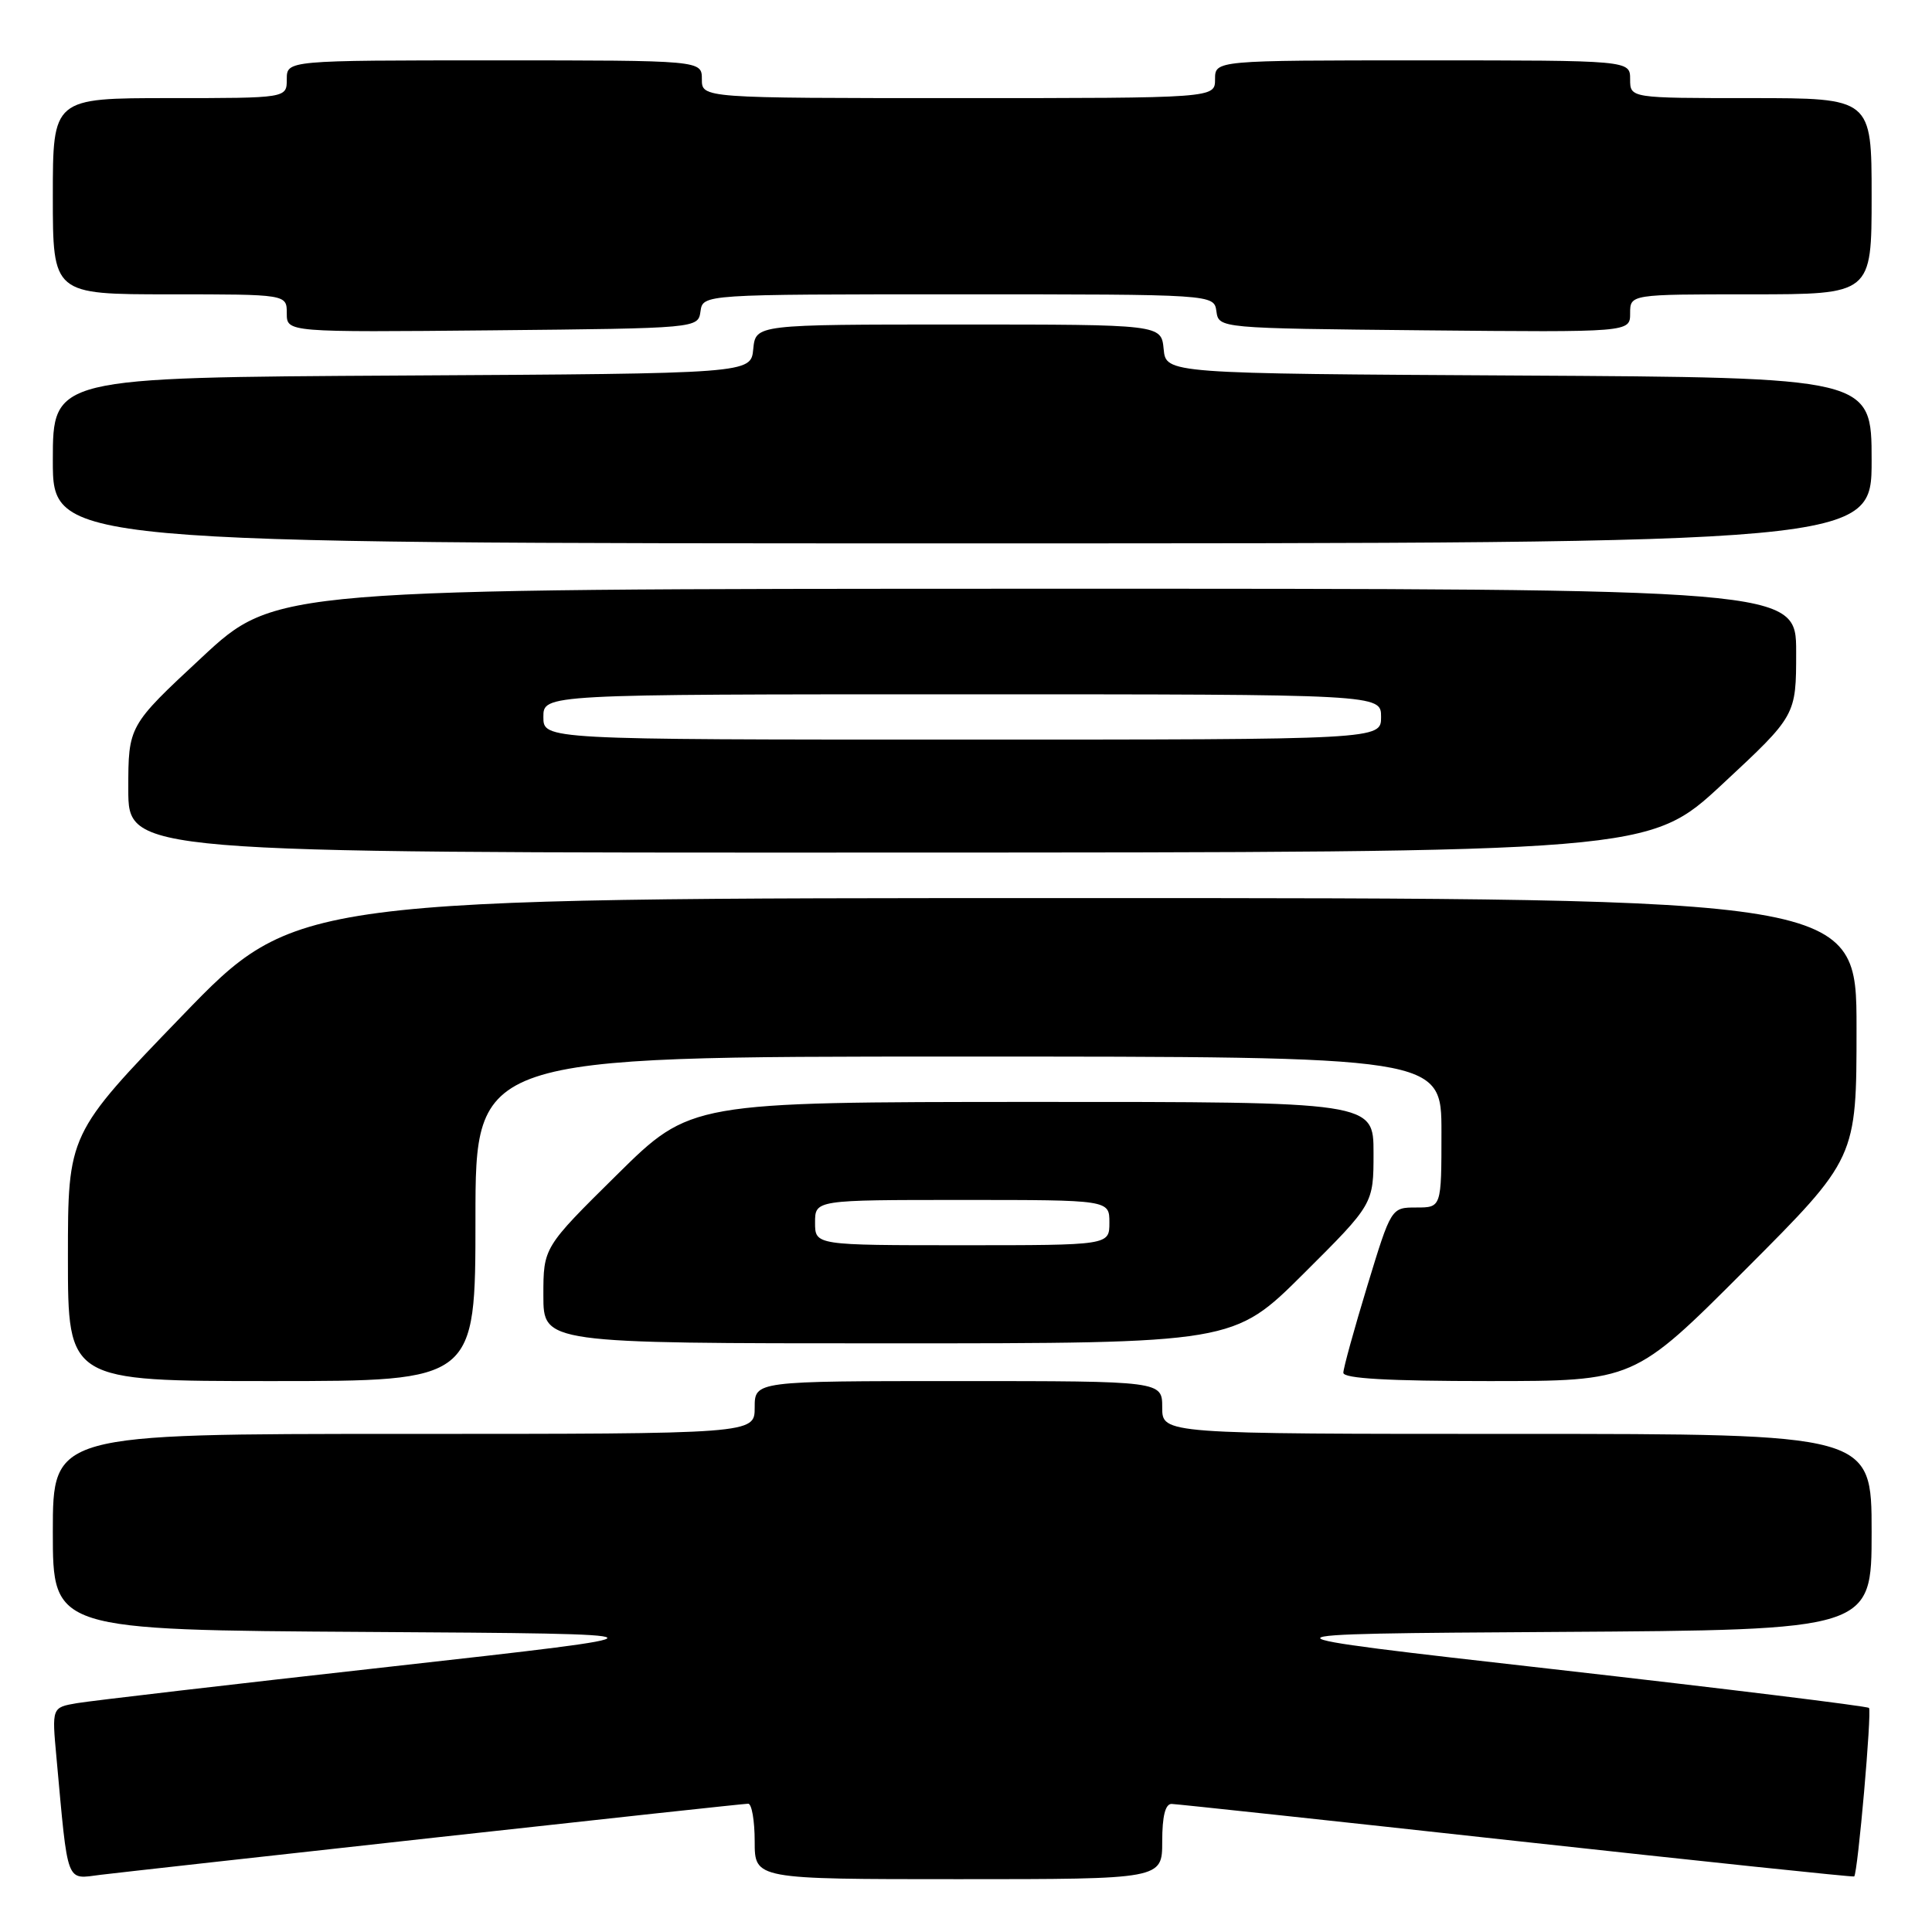 <?xml version="1.0" encoding="UTF-8" standalone="no"?>
<!DOCTYPE svg PUBLIC "-//W3C//DTD SVG 1.1//EN" "http://www.w3.org/Graphics/SVG/1.1/DTD/svg11.dtd" >
<svg xmlns="http://www.w3.org/2000/svg" xmlns:xlink="http://www.w3.org/1999/xlink" version="1.1" viewBox="0 0 256 256">
 <g >
 <path fill="currentColor"
d=" M 57.89 243.46 C 80.10 241.01 98.66 239.00 99.14 239.00 C 99.61 239.00 100.00 241.25 100.00 244.00 C 100.00 249.00 100.00 249.00 127.00 249.00 C 154.00 249.00 154.00 249.00 154.00 244.00 C 154.00 240.65 154.41 239.01 155.25 239.03 C 155.94 239.05 176.52 241.26 201.00 243.95 C 225.48 246.63 245.59 248.75 245.69 248.64 C 246.17 248.17 248.05 226.71 247.65 226.31 C 247.40 226.07 228.60 223.76 205.87 221.18 C 164.55 216.50 164.55 216.50 206.27 216.24 C 248.00 215.98 248.00 215.98 248.00 202.99 C 248.00 190.00 248.00 190.00 201.00 190.00 C 154.00 190.00 154.00 190.00 154.00 186.50 C 154.00 183.00 154.00 183.00 127.00 183.00 C 100.00 183.00 100.00 183.00 100.00 186.50 C 100.00 190.00 100.00 190.00 53.50 190.00 C 7.00 190.00 7.00 190.00 7.00 202.99 C 7.00 215.98 7.00 215.98 48.75 216.24 C 90.50 216.50 90.50 216.50 52.00 220.81 C 30.82 223.17 12.01 225.37 10.18 225.68 C 6.87 226.25 6.87 226.25 7.48 232.87 C 9.05 250.00 8.67 249.00 13.34 248.42 C 15.63 248.14 35.67 245.91 57.89 243.46 Z  M 63.00 161.50 C 63.00 140.00 63.00 140.00 127.00 140.00 C 191.00 140.00 191.00 140.00 191.00 150.00 C 191.00 160.00 191.00 160.00 187.67 160.00 C 184.34 160.00 184.34 160.00 181.17 170.40 C 179.43 176.12 178.00 181.30 178.00 181.90 C 178.00 182.66 183.94 183.00 197.26 183.00 C 216.53 183.00 216.53 183.00 231.26 168.24 C 246.00 153.48 246.00 153.48 246.00 136.24 C 246.00 119.00 246.00 119.00 142.60 119.00 C 39.19 119.00 39.19 119.00 24.10 134.63 C 9.00 150.26 9.00 150.26 9.00 166.63 C 9.00 183.00 9.00 183.00 36.00 183.00 C 63.00 183.00 63.00 183.00 63.00 161.50 Z  M 172.73 168.77 C 182.00 159.54 182.00 159.54 182.00 152.77 C 182.00 146.00 182.00 146.00 136.75 146.01 C 91.50 146.03 91.50 146.03 81.75 155.66 C 72.00 165.29 72.00 165.29 72.00 171.65 C 72.00 178.00 72.00 178.00 117.73 178.00 C 163.46 178.00 163.46 178.00 172.73 168.77 Z  M 228.25 103.88 C 238.00 94.81 238.00 94.81 238.00 86.40 C 238.00 78.00 238.00 78.00 137.25 78.01 C 36.50 78.03 36.50 78.03 26.75 87.10 C 17.00 96.17 17.00 96.17 17.00 104.58 C 17.00 113.00 17.00 113.00 117.75 112.97 C 218.50 112.95 218.50 112.95 228.25 103.88 Z  M 248.00 61.01 C 248.00 50.02 248.00 50.02 201.25 49.76 C 154.50 49.50 154.50 49.50 154.19 46.25 C 153.87 43.00 153.87 43.00 127.00 43.00 C 100.13 43.00 100.13 43.00 99.81 46.25 C 99.50 49.50 99.50 49.50 53.25 49.76 C 7.00 50.02 7.00 50.02 7.00 61.01 C 7.00 72.00 7.00 72.00 127.50 72.00 C 248.00 72.00 248.00 72.00 248.00 61.01 Z  M 92.82 41.25 C 93.14 39.00 93.14 39.00 127.00 39.00 C 160.86 39.00 160.86 39.00 161.18 41.25 C 161.50 43.50 161.50 43.50 188.75 43.77 C 216.00 44.03 216.00 44.03 216.00 41.52 C 216.00 39.00 216.00 39.00 232.00 39.00 C 248.00 39.00 248.00 39.00 248.00 26.00 C 248.00 13.00 248.00 13.00 232.00 13.00 C 216.00 13.00 216.00 13.00 216.00 10.50 C 216.00 8.00 216.00 8.00 188.50 8.00 C 161.00 8.00 161.00 8.00 161.00 10.50 C 161.00 13.00 161.00 13.00 127.00 13.00 C 93.00 13.00 93.00 13.00 93.00 10.50 C 93.00 8.00 93.00 8.00 65.50 8.00 C 38.00 8.00 38.00 8.00 38.00 10.50 C 38.00 13.00 38.00 13.00 22.50 13.00 C 7.00 13.00 7.00 13.00 7.00 26.00 C 7.00 39.00 7.00 39.00 22.50 39.00 C 38.00 39.00 38.00 39.00 38.00 41.52 C 38.00 44.03 38.00 44.03 65.25 43.77 C 92.50 43.50 92.50 43.50 92.82 41.25 Z  M 108.00 162.00 C 108.00 159.00 108.00 159.00 127.50 159.00 C 147.00 159.00 147.00 159.00 147.00 162.00 C 147.00 165.00 147.00 165.00 127.50 165.00 C 108.00 165.00 108.00 165.00 108.00 162.00 Z  M 72.00 95.00 C 72.00 92.00 72.00 92.00 127.50 92.00 C 183.00 92.00 183.00 92.00 183.00 95.00 C 183.00 98.00 183.00 98.00 127.50 98.00 C 72.00 98.00 72.00 98.00 72.00 95.00 Z "/>
</g>
</svg>